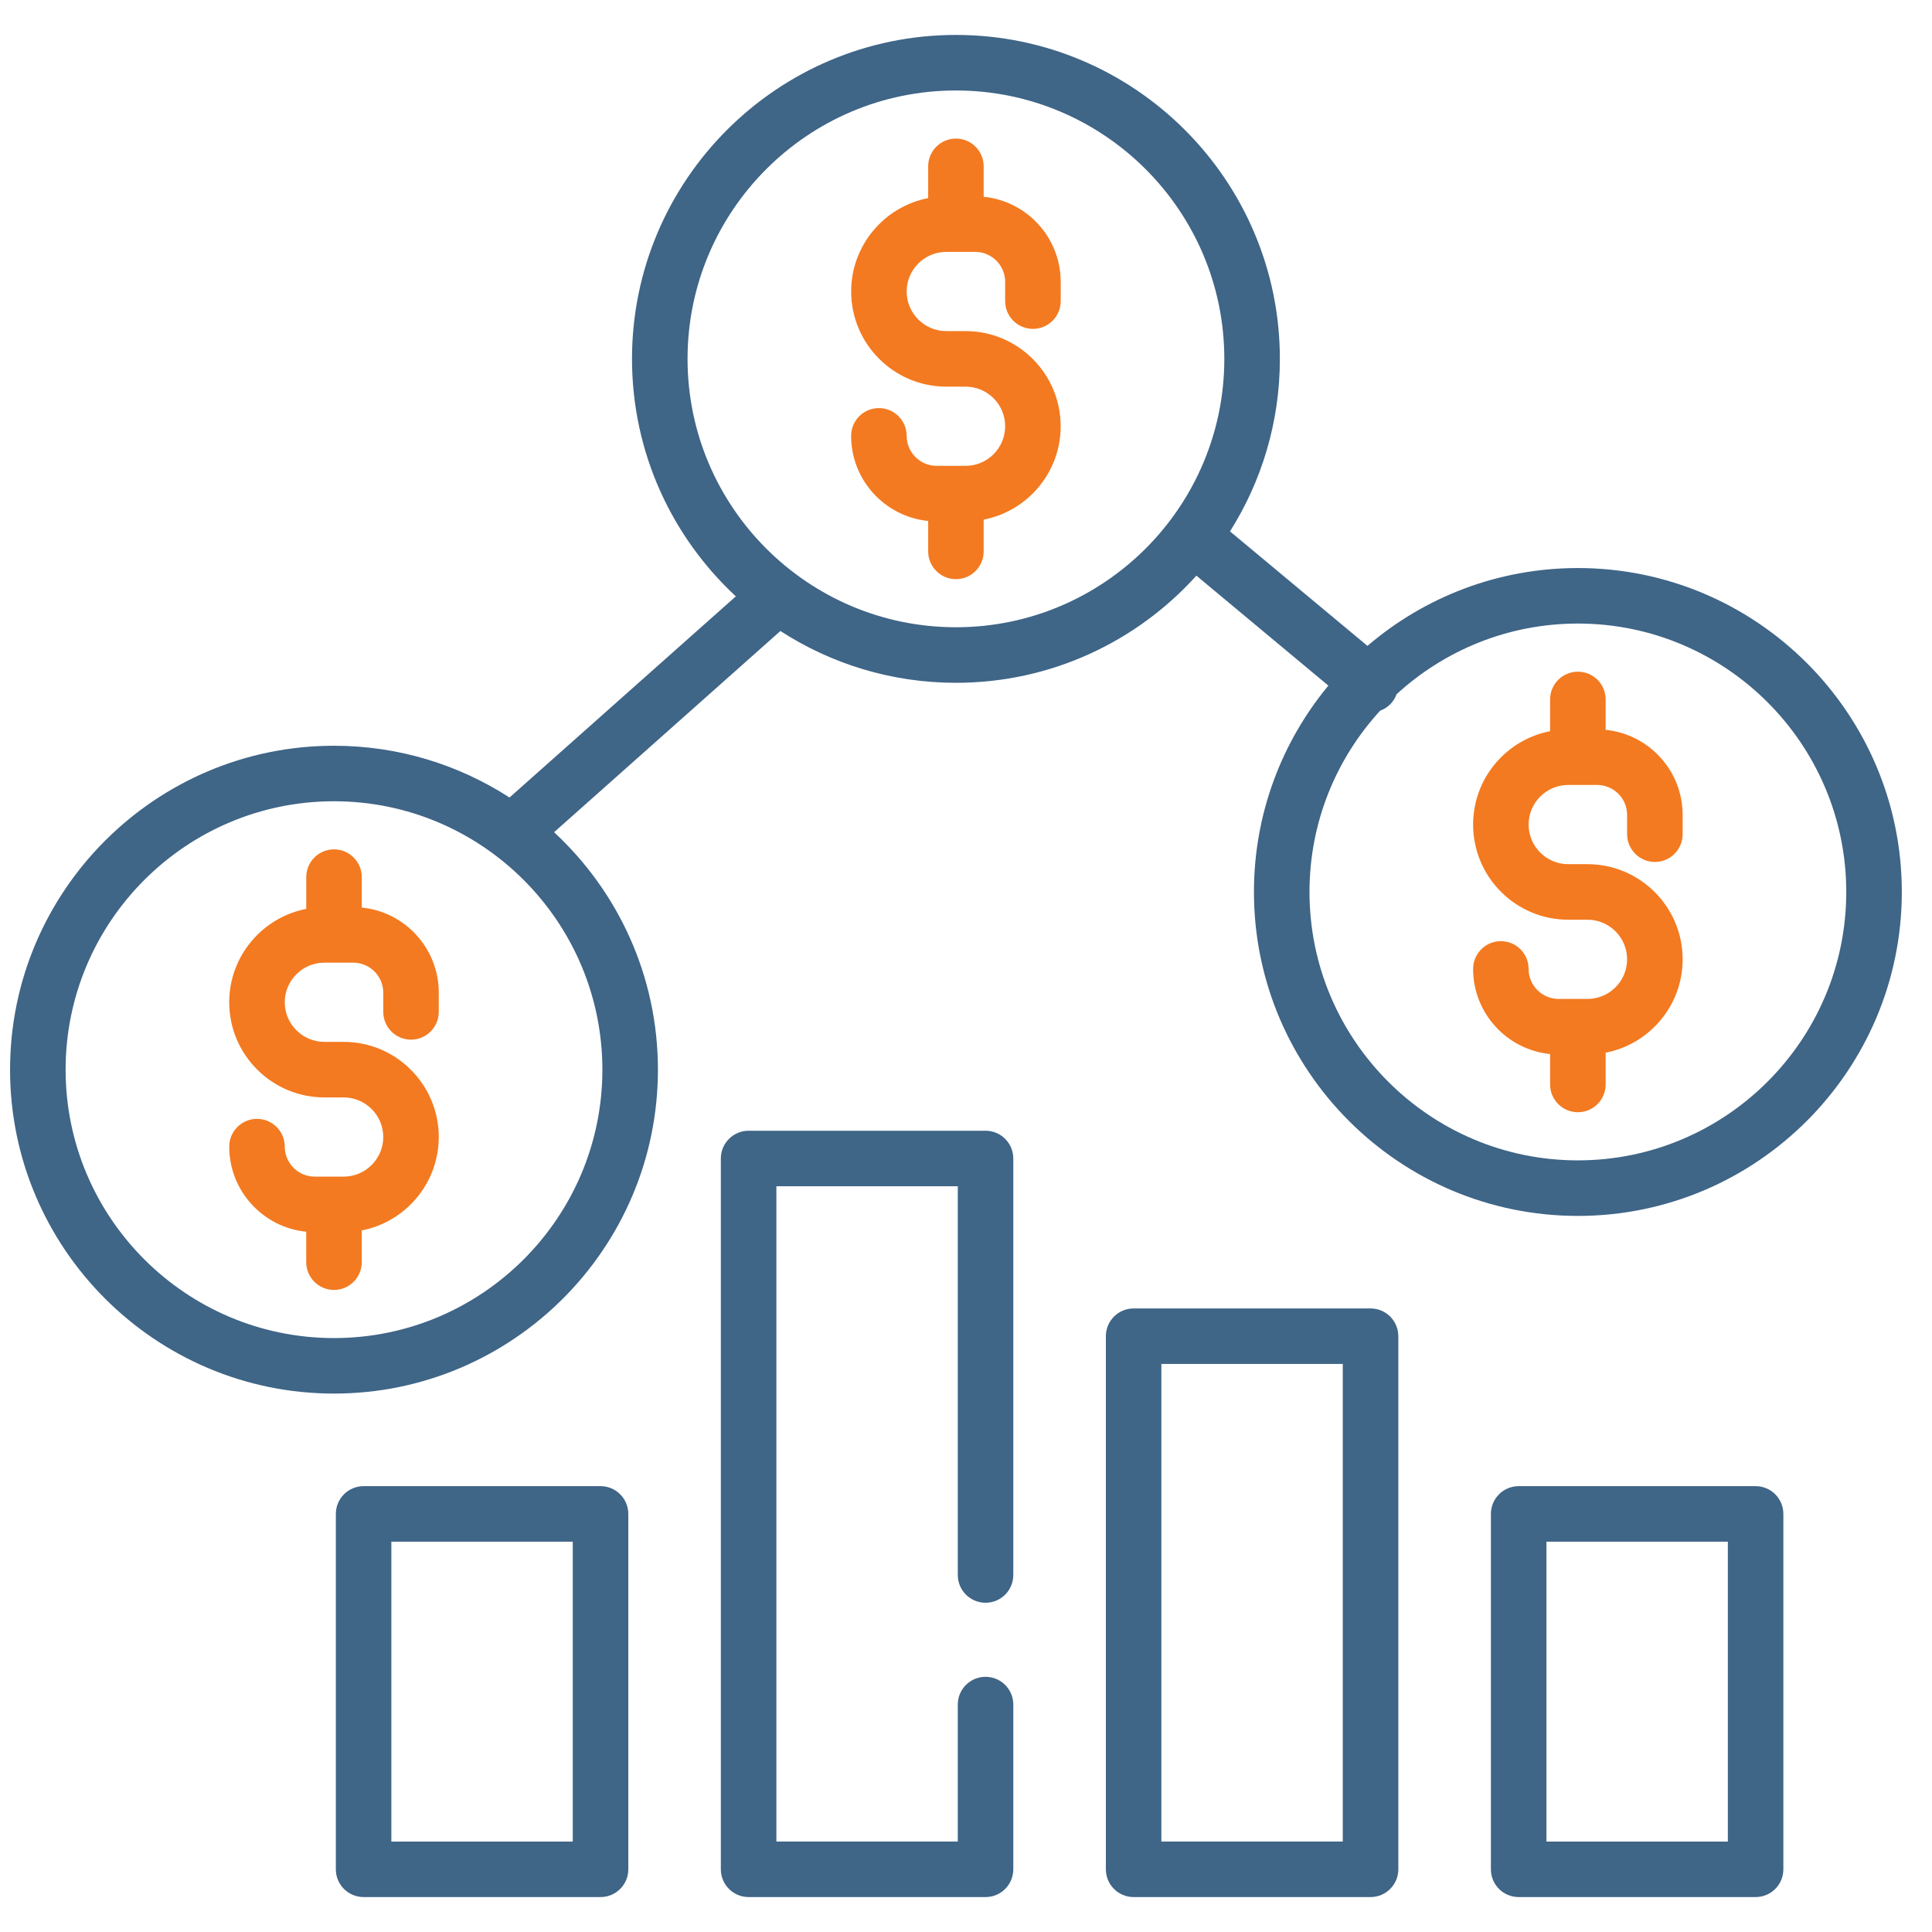 <svg width="48" height="48" viewBox="0 0 48 48" fill="none" xmlns="http://www.w3.org/2000/svg">
<g clip-path="url(#clip0_10808_56119)">
<path d="M10.211 25.83C10.592 25.83 10.901 25.521 10.901 25.14V24.662C10.901 23.562 10.061 22.654 8.988 22.548V21.792C8.988 21.411 8.679 21.102 8.298 21.102C7.917 21.102 7.609 21.411 7.609 21.792V22.581C6.52 22.792 5.695 23.752 5.695 24.901C5.695 26.205 6.756 27.265 8.059 27.265H8.537C9.08 27.265 9.522 27.706 9.522 28.249C9.522 28.792 9.08 29.233 8.537 29.233H7.82C7.409 29.233 7.075 28.899 7.075 28.488C7.075 28.107 6.766 27.798 6.385 27.798C6.004 27.798 5.695 28.107 5.695 28.488C5.695 29.588 6.536 30.496 7.608 30.602V31.358C7.608 31.739 7.917 32.048 8.298 32.048C8.679 32.048 8.988 31.739 8.988 31.358V30.569C10.077 30.358 10.901 29.398 10.901 28.249C10.901 26.946 9.841 25.885 8.538 25.885H8.059C7.517 25.885 7.075 25.444 7.075 24.901C7.075 24.358 7.517 23.917 8.059 23.917H8.777C9.187 23.917 9.522 24.251 9.522 24.662V25.14C9.522 25.521 9.831 25.83 10.211 25.83Z" fill="#F37A20"/>
<path d="M25.663 8.171C26.044 8.171 26.353 7.862 26.353 7.481V7.003C26.353 5.903 25.512 4.995 24.439 4.889V4.133C24.439 3.752 24.131 3.443 23.75 3.443C23.369 3.443 23.06 3.752 23.06 4.133V4.922C21.971 5.133 21.147 6.093 21.147 7.242C21.147 8.545 22.207 9.606 23.51 9.606H23.989C24.531 9.606 24.973 10.047 24.973 10.59C24.973 11.133 24.531 11.574 23.989 11.574H23.271C22.86 11.574 22.526 11.24 22.526 10.829C22.526 10.448 22.217 10.139 21.836 10.139C21.455 10.139 21.146 10.448 21.146 10.829C21.146 11.929 21.987 12.837 23.06 12.943V13.699C23.06 14.08 23.369 14.389 23.75 14.389C24.131 14.389 24.439 14.08 24.439 13.699V12.91C25.528 12.699 26.352 11.739 26.352 10.59C26.352 9.286 25.292 8.226 23.989 8.226H23.51C22.968 8.226 22.526 7.785 22.526 7.242C22.526 6.699 22.968 6.258 23.51 6.258H24.228C24.639 6.258 24.973 6.592 24.973 7.003V7.481C24.973 7.862 25.282 8.171 25.663 8.171Z" fill="#F37A20"/>
<path d="M39.202 14.113C37.208 14.113 35.381 14.842 33.974 16.047L30.559 13.202C31.343 11.96 31.798 10.49 31.798 8.916C31.798 4.478 28.188 0.868 23.75 0.868C19.312 0.868 15.702 4.478 15.702 8.916C15.702 11.245 16.696 13.345 18.282 14.816L12.659 19.814C11.401 19.001 9.904 18.528 8.298 18.528C3.86 18.528 0.25 22.138 0.25 26.576C0.25 31.013 3.86 34.623 8.298 34.623C12.736 34.623 16.346 31.013 16.346 26.576C16.346 24.247 15.352 22.147 13.766 20.676L19.389 15.677C20.647 16.491 22.144 16.964 23.75 16.964C26.118 16.964 28.25 15.936 29.724 14.302L33.003 17.034C31.849 18.427 31.154 20.214 31.154 22.161C31.154 26.598 34.764 30.209 39.202 30.209C43.64 30.209 47.25 26.598 47.25 22.161C47.25 17.723 43.64 14.113 39.202 14.113ZM14.966 26.576C14.966 30.253 11.975 33.244 8.298 33.244C4.621 33.244 1.63 30.253 1.63 26.576C1.63 22.899 4.621 19.907 8.298 19.907C11.975 19.907 14.966 22.899 14.966 26.576ZM23.75 15.584C20.073 15.584 17.082 12.593 17.082 8.916C17.082 5.239 20.073 2.248 23.75 2.248C27.427 2.248 30.418 5.239 30.418 8.916C30.418 12.593 27.427 15.584 23.75 15.584ZM39.202 28.829C35.525 28.829 32.534 25.838 32.534 22.161C32.534 20.426 33.2 18.844 34.29 17.656C34.4 17.616 34.501 17.548 34.581 17.452C34.633 17.389 34.671 17.32 34.698 17.248C35.885 16.159 37.467 15.492 39.202 15.492C42.879 15.492 45.87 18.484 45.87 22.161C45.87 25.838 42.879 28.829 39.202 28.829Z" fill="#3F6587"/>
<path d="M41.115 21.415C41.496 21.415 41.805 21.106 41.805 20.725V20.247C41.805 19.147 40.964 18.239 39.892 18.133V17.377C39.892 16.996 39.583 16.688 39.202 16.688C38.821 16.688 38.512 16.996 38.512 17.377V18.166C37.423 18.377 36.599 19.337 36.599 20.486C36.599 21.79 37.659 22.85 38.963 22.85H39.441C39.983 22.85 40.425 23.291 40.425 23.834C40.425 24.377 39.983 24.818 39.441 24.818H38.723C38.313 24.818 37.978 24.484 37.978 24.073C37.978 23.692 37.669 23.383 37.288 23.383C36.907 23.383 36.599 23.692 36.599 24.073C36.599 25.173 37.439 26.081 38.512 26.187V26.943C38.512 27.324 38.821 27.633 39.202 27.633C39.583 27.633 39.892 27.324 39.892 26.943V26.154C40.98 25.943 41.805 24.983 41.805 23.834C41.805 22.531 40.744 21.47 39.441 21.47H38.963C38.42 21.47 37.978 21.029 37.978 20.486C37.978 19.943 38.42 19.502 38.963 19.502H39.68C40.091 19.502 40.425 19.836 40.425 20.247V20.725C40.425 21.106 40.734 21.415 41.115 21.415Z" fill="#F37A20"/>
<path d="M14.92 36.923H9.034C8.653 36.923 8.344 37.232 8.344 37.613V46.443C8.344 46.824 8.653 47.132 9.034 47.132H14.92C15.301 47.132 15.61 46.824 15.61 46.443V37.613C15.61 37.232 15.301 36.923 14.92 36.923ZM14.23 45.753H9.723V38.303H14.23V45.753Z" fill="#3F6587"/>
<path d="M43.617 36.923H37.731C37.35 36.923 37.041 37.232 37.041 37.613V46.443C37.041 46.824 37.35 47.132 37.731 47.132H43.617C43.998 47.132 44.307 46.824 44.307 46.443V37.613C44.307 37.232 43.998 36.923 43.617 36.923ZM42.928 45.753H38.421V38.303H42.928V45.753Z" fill="#3F6587"/>
<path d="M24.486 39.82C24.867 39.82 25.175 39.511 25.175 39.13V28.783C25.175 28.402 24.867 28.093 24.486 28.093H18.599C18.218 28.093 17.909 28.402 17.909 28.783V46.442C17.909 46.823 18.218 47.132 18.599 47.132H24.485C24.867 47.132 25.175 46.823 25.175 46.442V42.349C25.175 41.968 24.867 41.66 24.485 41.66C24.105 41.66 23.796 41.968 23.796 42.349V45.752H19.289V29.472H23.796V39.13C23.796 39.511 24.105 39.82 24.486 39.82Z" fill="#3F6587"/>
<path d="M34.051 32.508H28.165C27.783 32.508 27.475 32.817 27.475 33.198V46.442C27.475 46.823 27.783 47.132 28.165 47.132H34.051C34.432 47.132 34.741 46.823 34.741 46.442V33.198C34.741 32.817 34.432 32.508 34.051 32.508ZM33.361 45.752H28.854V33.887H33.361V45.752Z" fill="#3F6587"/>
</g>
<defs>
<clipPath id="clip0_10808_56119">
<rect width="47" height="47" fill="white" transform="translate(0.25 0.5)"/>
</clipPath>
</defs>
</svg>
